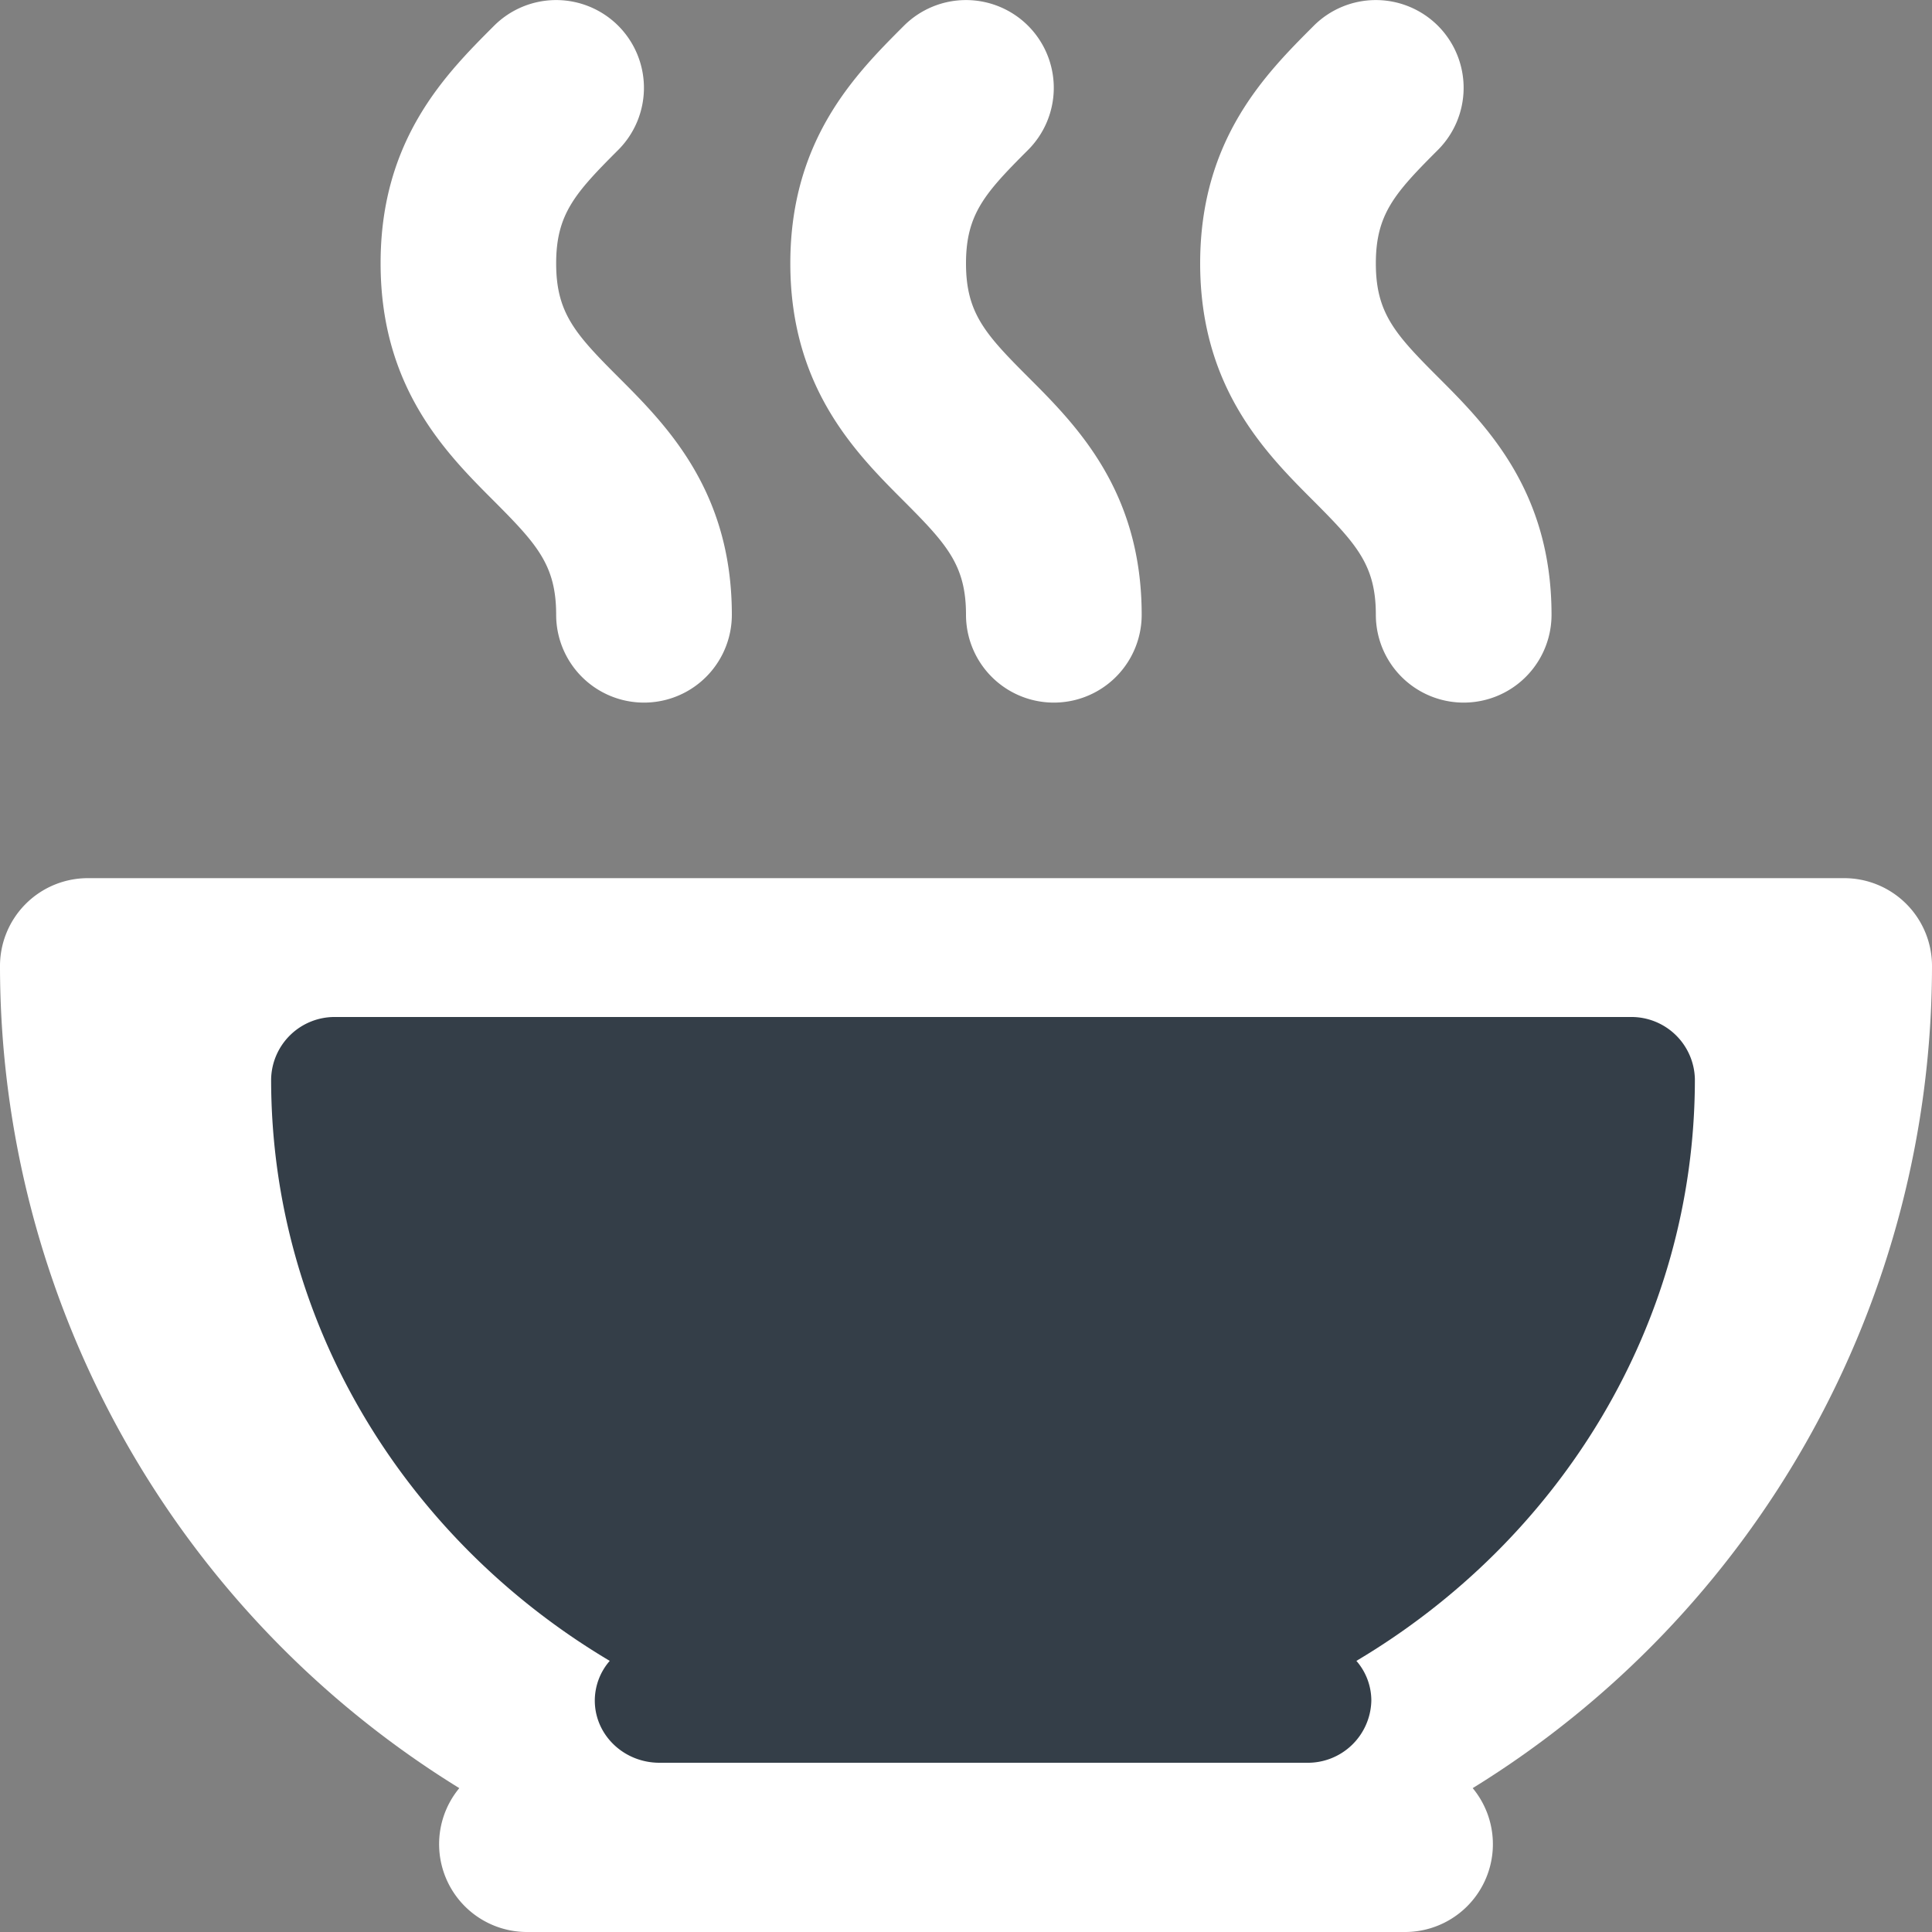 <svg width="15" height="15" fill="none" xmlns="http://www.w3.org/2000/svg"><rect width="100%" height="100%" fill="#808080" stroke="none"/><path d="M14.318 6.818H.682A.682.682 0 000 7.5a7.502 7.502 0 003.566 6.383A.682.682 0 004.091 15h6.818a.682.682 0 00.525-1.117A7.502 7.502 0 0015 7.5a.682.682 0 00-.682-.682z" fill="#fff"/><path d="M12.657 7.896H2.607a.493.493 0 00-.502.482c0 1.906 1.053 3.581 2.629 4.517a.47.47 0 00-.116.308c0 .267.225.483.502.483h5.025a.493.493 0 00.502-.483.47.47 0 00-.116-.308c1.576-.936 2.628-2.61 2.628-4.517a.493.493 0 00-.502-.482z" fill="#343E48"/><path d="M4.8.2a.682.682 0 00-.964 0c-.372.372-.882.881-.881 1.845 0 .965.509 1.474.881 1.846.334.335.482.498.482.882a.682.682 0 001.364 0c0-.965-.51-1.474-.882-1.846-.334-.334-.482-.498-.482-.882 0-.383.148-.547.482-.881A.682.682 0 004.8.2zm3.182 0a.682.682 0 00-.964 0c-.372.372-.882.881-.882 1.845 0 .965.51 1.474.882 1.846.334.335.482.498.482.882a.682.682 0 001.364 0c0-.965-.51-1.474-.882-1.846-.334-.334-.482-.498-.482-.882 0-.383.148-.547.482-.881a.682.682 0 000-.964zm3.182 0a.682.682 0 00-.964 0c-.372.372-.882.881-.882 1.845 0 .965.51 1.474.882 1.846.334.335.482.498.482.882a.682.682 0 001.364 0c0-.965-.51-1.474-.882-1.846-.334-.334-.482-.498-.482-.882 0-.383.148-.547.482-.881a.682.682 0 000-.964z" fill="#fff"/></svg>